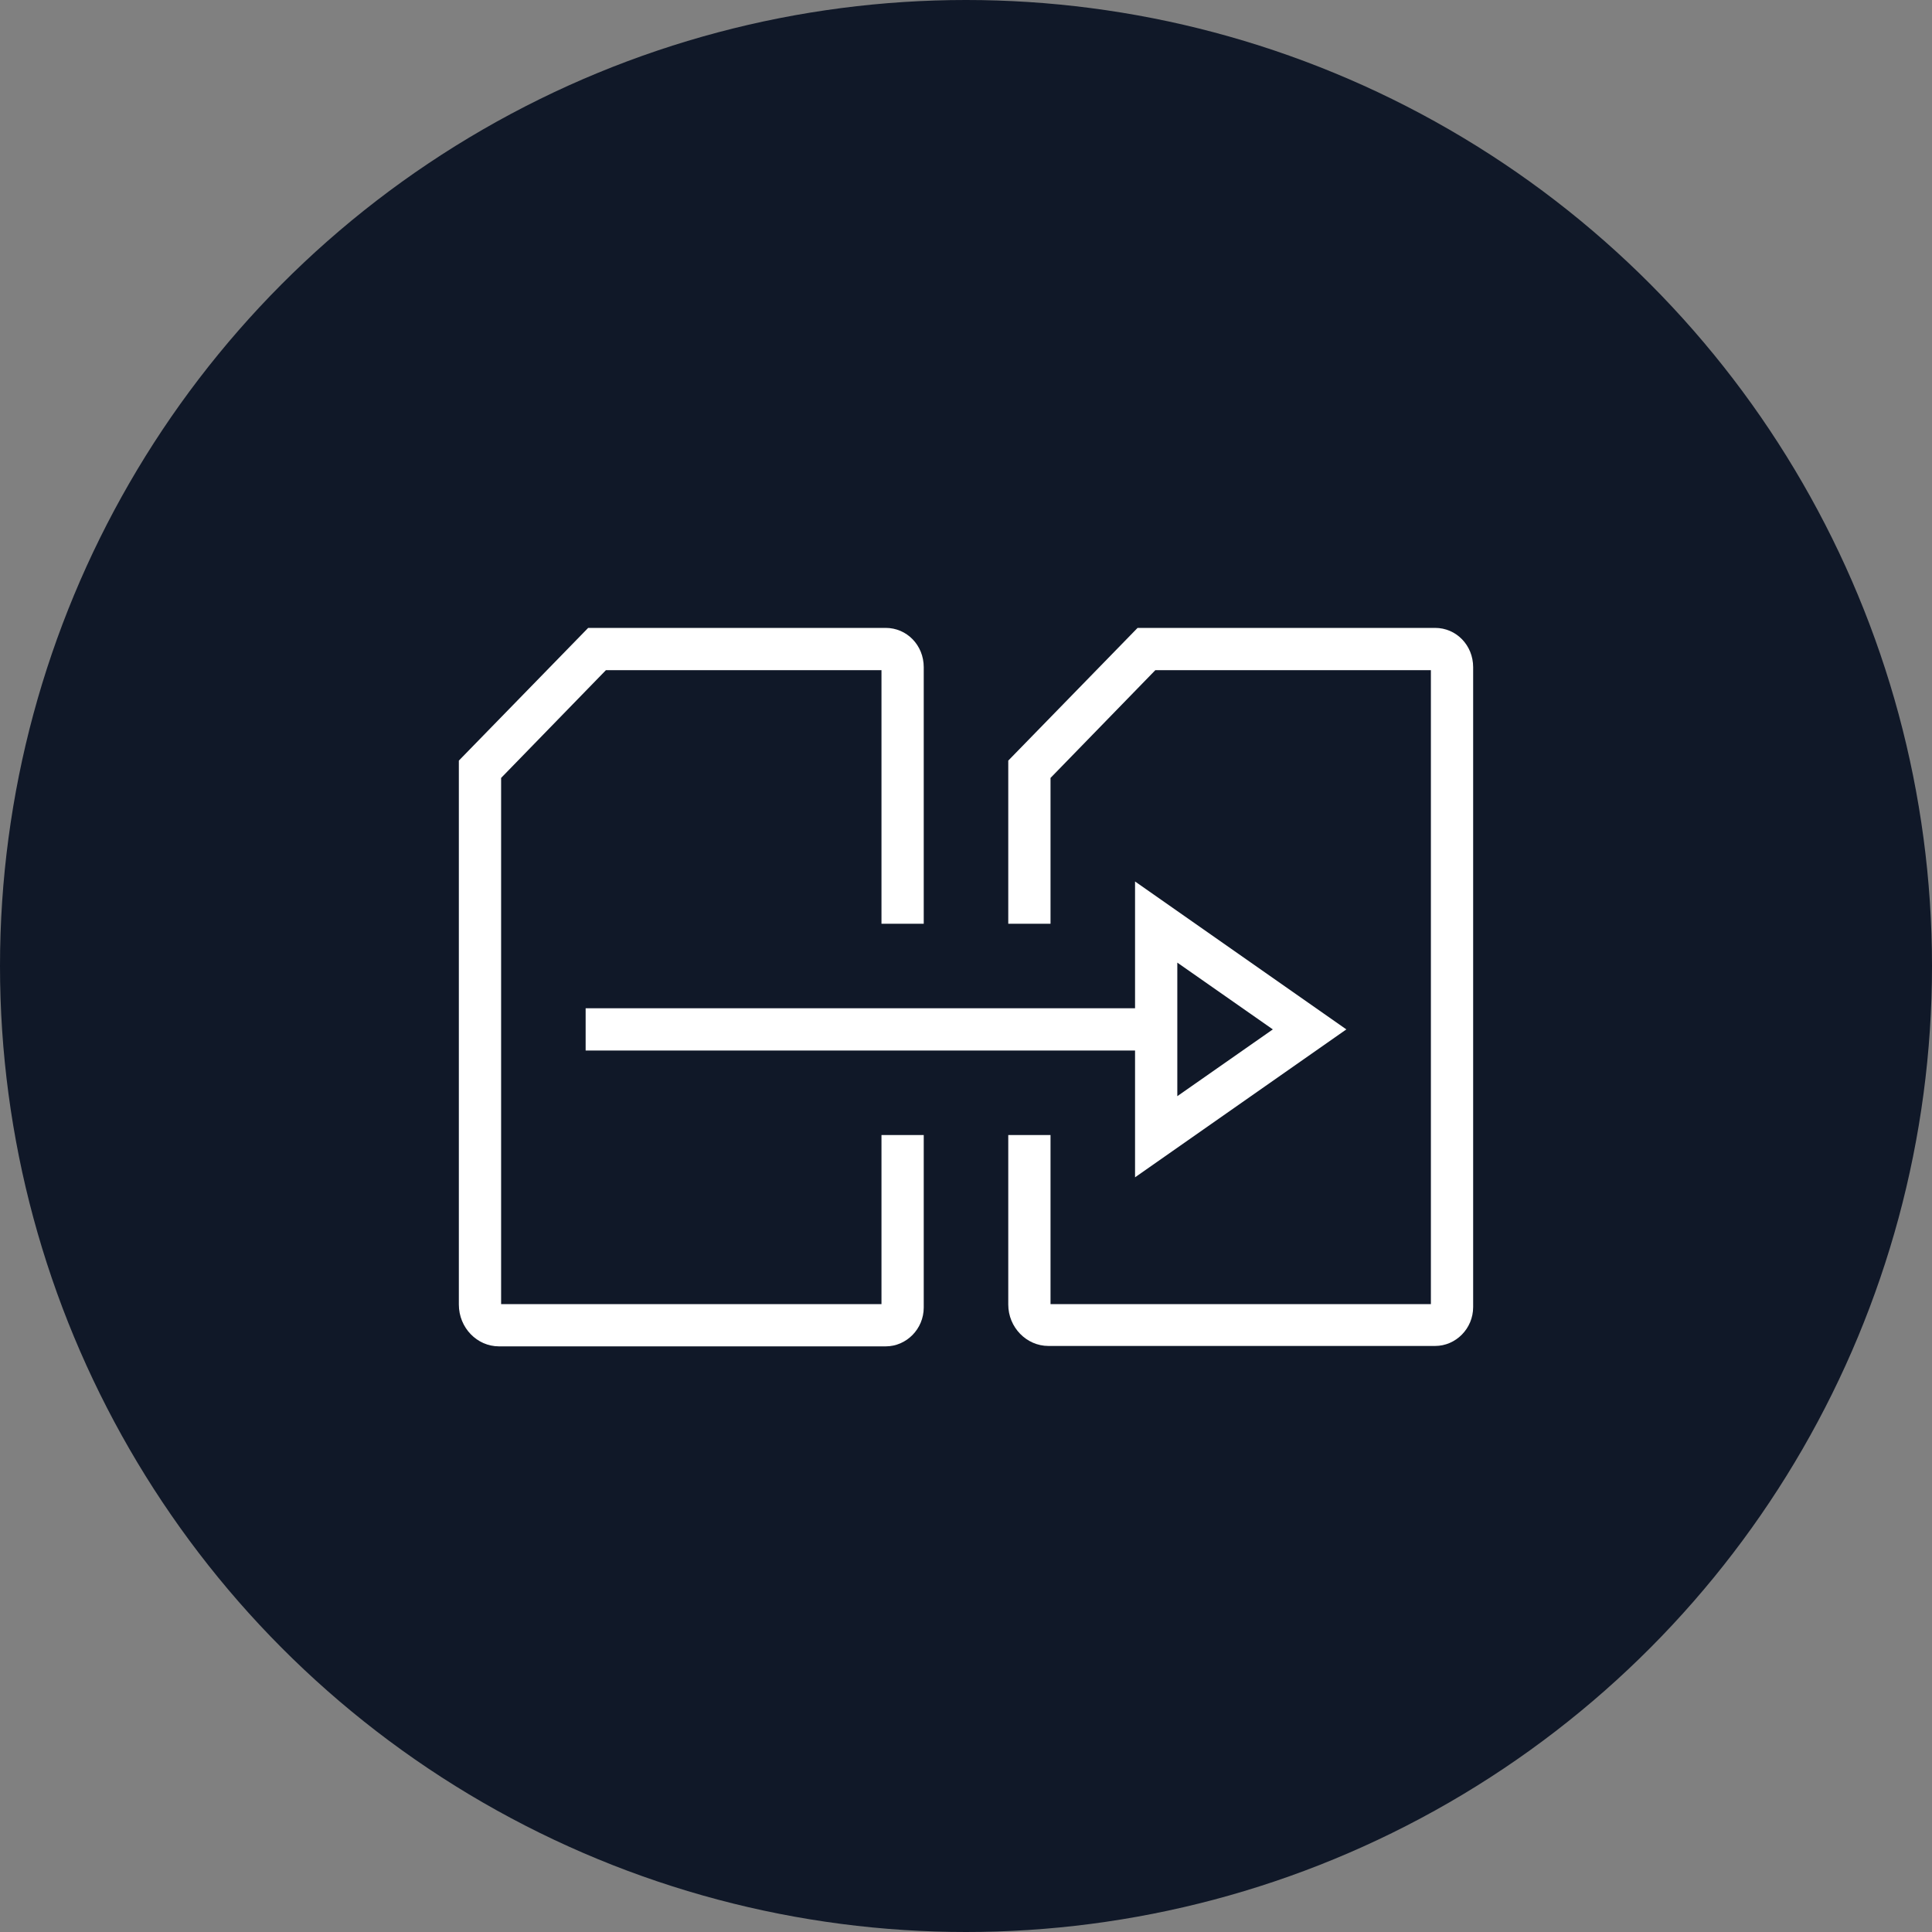 <?xml version="1.0" encoding="UTF-8"?>
<svg width="80px" height="80px" viewBox="0 0 80 80" version="1.1" xmlns="http://www.w3.org/2000/svg" xmlns:xlink="http://www.w3.org/1999/xlink">
    <rect x="0" y="0" width="80" height="80" fill="#808080" stroke="none"/>
    <!-- Generator: Sketch 57.1 (83088) - https://sketch.com -->
    <title>078-W80px</title>
    <desc>Created with Sketch.</desc>
    <g id="NEW_icons" stroke="none" stroke-width="1" fill="none" fill-rule="evenodd">
        <g id="icons_UD_new-Copy" transform="translate(-869, -10265)">
            <g id="078-W80px" transform="translate(869, 10265)">
                <circle id="Oval-Copy-518" fill="#101828" cx="40" cy="40" r="40"></circle>
                <g id="078-B32px-Copy-7" transform="translate(12, 12)">
                    <path d="M24.5,35 L24.5,42 L8.75,42 L8.75,20.212 L13.09,15.75 L24.5,15.75 L24.5,26.25 L26.25,26.25 L26.25,15.627 C26.25,14.717 25.55,14 24.675,14 L12.355,14 L7,19.495 L7,42.017 C7,42.98 7.753,43.75 8.662,43.75 L24.675,43.75 C25.532,43.75 26.25,43.032 26.25,42.14 L26.25,35 L24.5,35 Z" id="Path" fill="#FFFFFF" fill-rule="nonzero"></path>
                    <path d="M47.425,14 L35.105,14 L29.75,19.495 L29.75,26.25 L31.5,26.25 L31.5,20.212 L35.84,15.75 L47.25,15.75 L47.25,42 L31.5,42 L31.5,35 L29.75,35 L29.75,42.017 C29.75,42.962 30.503,43.733 31.413,43.733 L47.425,43.733 C48.282,43.733 49,43.015 49,42.123 L49,15.627 C49,14.717 48.3,14 47.425,14 Z" id="Path" fill="#FFFFFF" fill-rule="nonzero"></path>
                    <path d="M36.75,27.86 L40.705,30.625 L36.75,33.39 L36.75,27.86 L36.75,27.86 Z M35,24.5 L35,36.75 L43.75,30.625 L35,24.5 L35,24.5 Z" id="Shape" fill="#FFFFFF" fill-rule="nonzero"></path>
                    <rect id="Rectangle" fill="#FFFFFF" fill-rule="nonzero" x="12.25" y="29.75" width="23.625" height="1.75"></rect>
                    <rect id="Rectangle" x="0" y="0" width="56" height="56"></rect>
                </g>
            </g>
        </g>
    </g>
</svg>